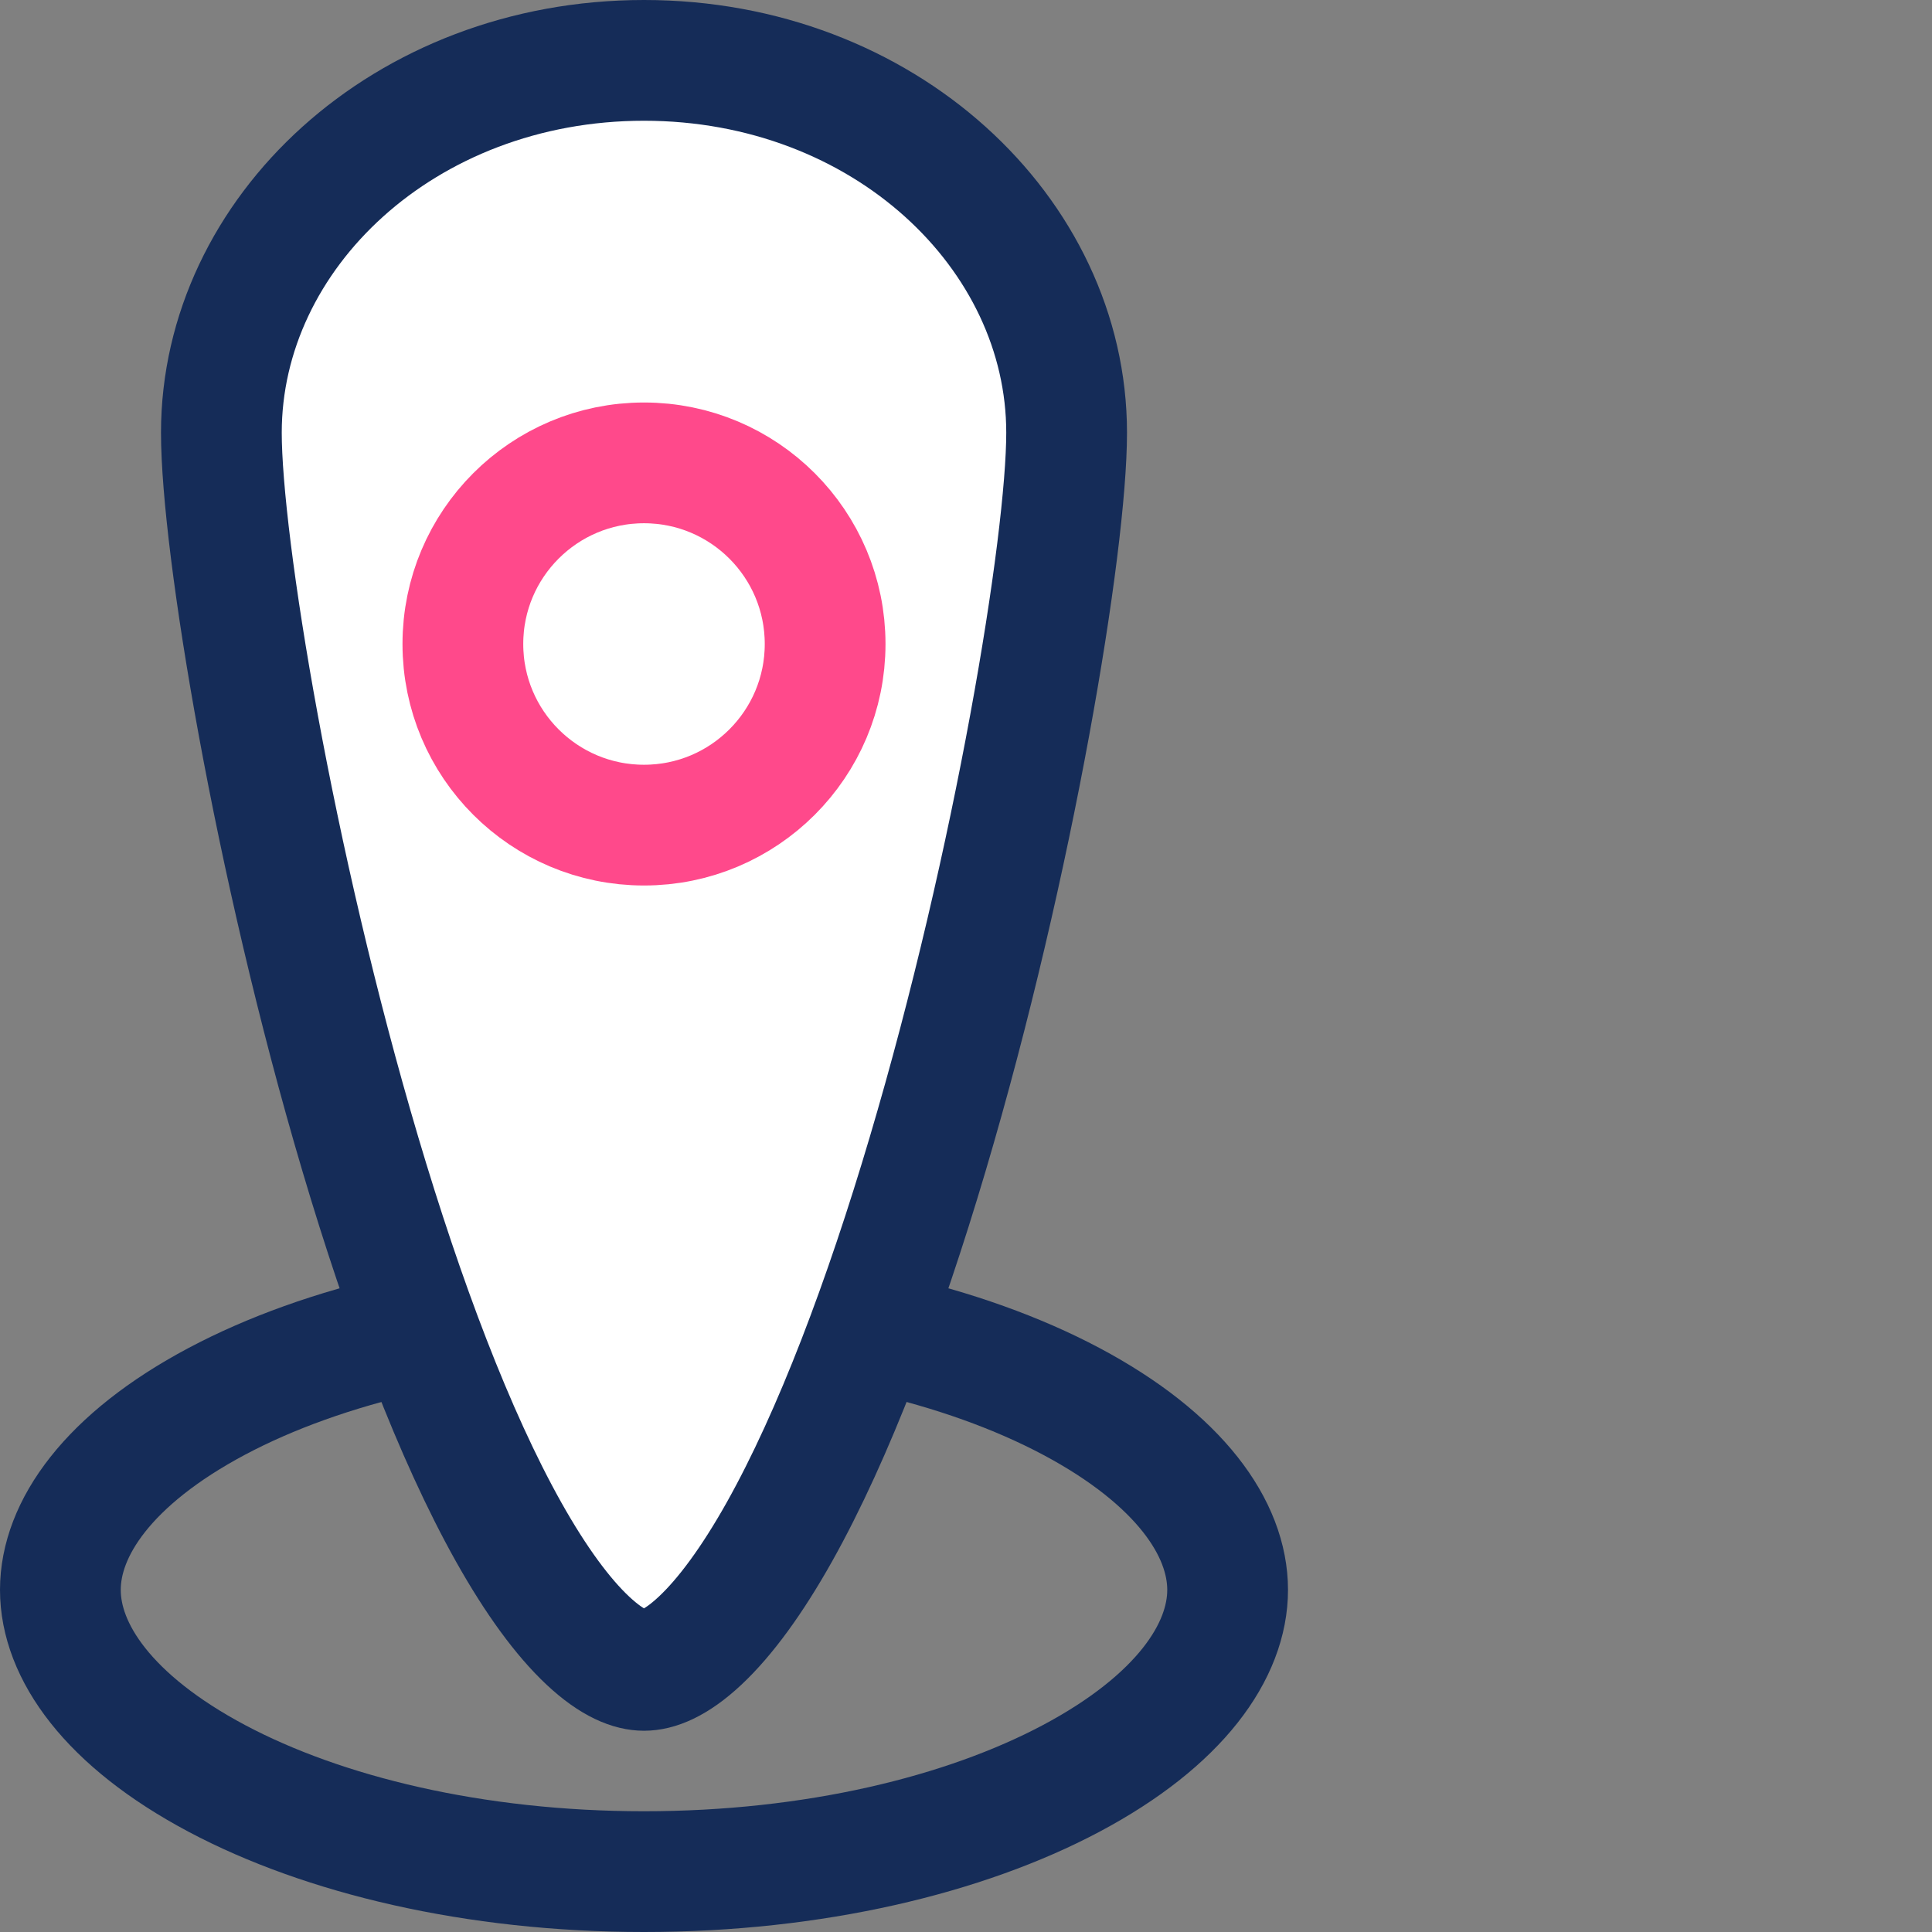 <svg width="48" height="48" viewBox="0 0 48 48" fill="none" xmlns="http://www.w3.org/2000/svg">
<rect x="0" y="0" width="48" height="48" fill="#808080" stroke="none"/>
<path d="M30.5 39.5C30.5 41.02 29.314 42.749 26.61 44.186C23.971 45.587 20.223 46.5 16 46.5C11.777 46.5 8.029 45.587 5.39 44.186C2.686 42.749 1.5 41.02 1.5 39.5C1.5 37.98 2.686 36.251 5.39 34.814C8.029 33.413 11.777 32.5 16 32.5C20.223 32.5 23.971 33.413 26.61 34.814C29.314 36.251 30.5 37.98 30.5 39.5Z" stroke="#152C58" stroke-width="3"/>
<path d="M26.5 10.75C26.5 13.508 25.202 21.41 23.047 28.675C21.974 32.293 20.718 35.645 19.363 38.062C18.683 39.273 18.018 40.178 17.393 40.763C16.766 41.35 16.306 41.5 16 41.5C15.694 41.5 15.234 41.35 14.607 40.763C13.982 40.178 13.317 39.273 12.637 38.062C11.282 35.645 10.026 32.293 8.953 28.675C6.798 21.41 5.5 13.508 5.5 10.75C5.5 5.792 10.042 1.5 16 1.5C21.958 1.5 26.5 5.792 26.5 10.75Z" fill="white" stroke="#152C58" stroke-width="3"/>
<circle cx="16" cy="16" r="4.5" stroke="#FF498B" stroke-width="3"/>
</svg>
